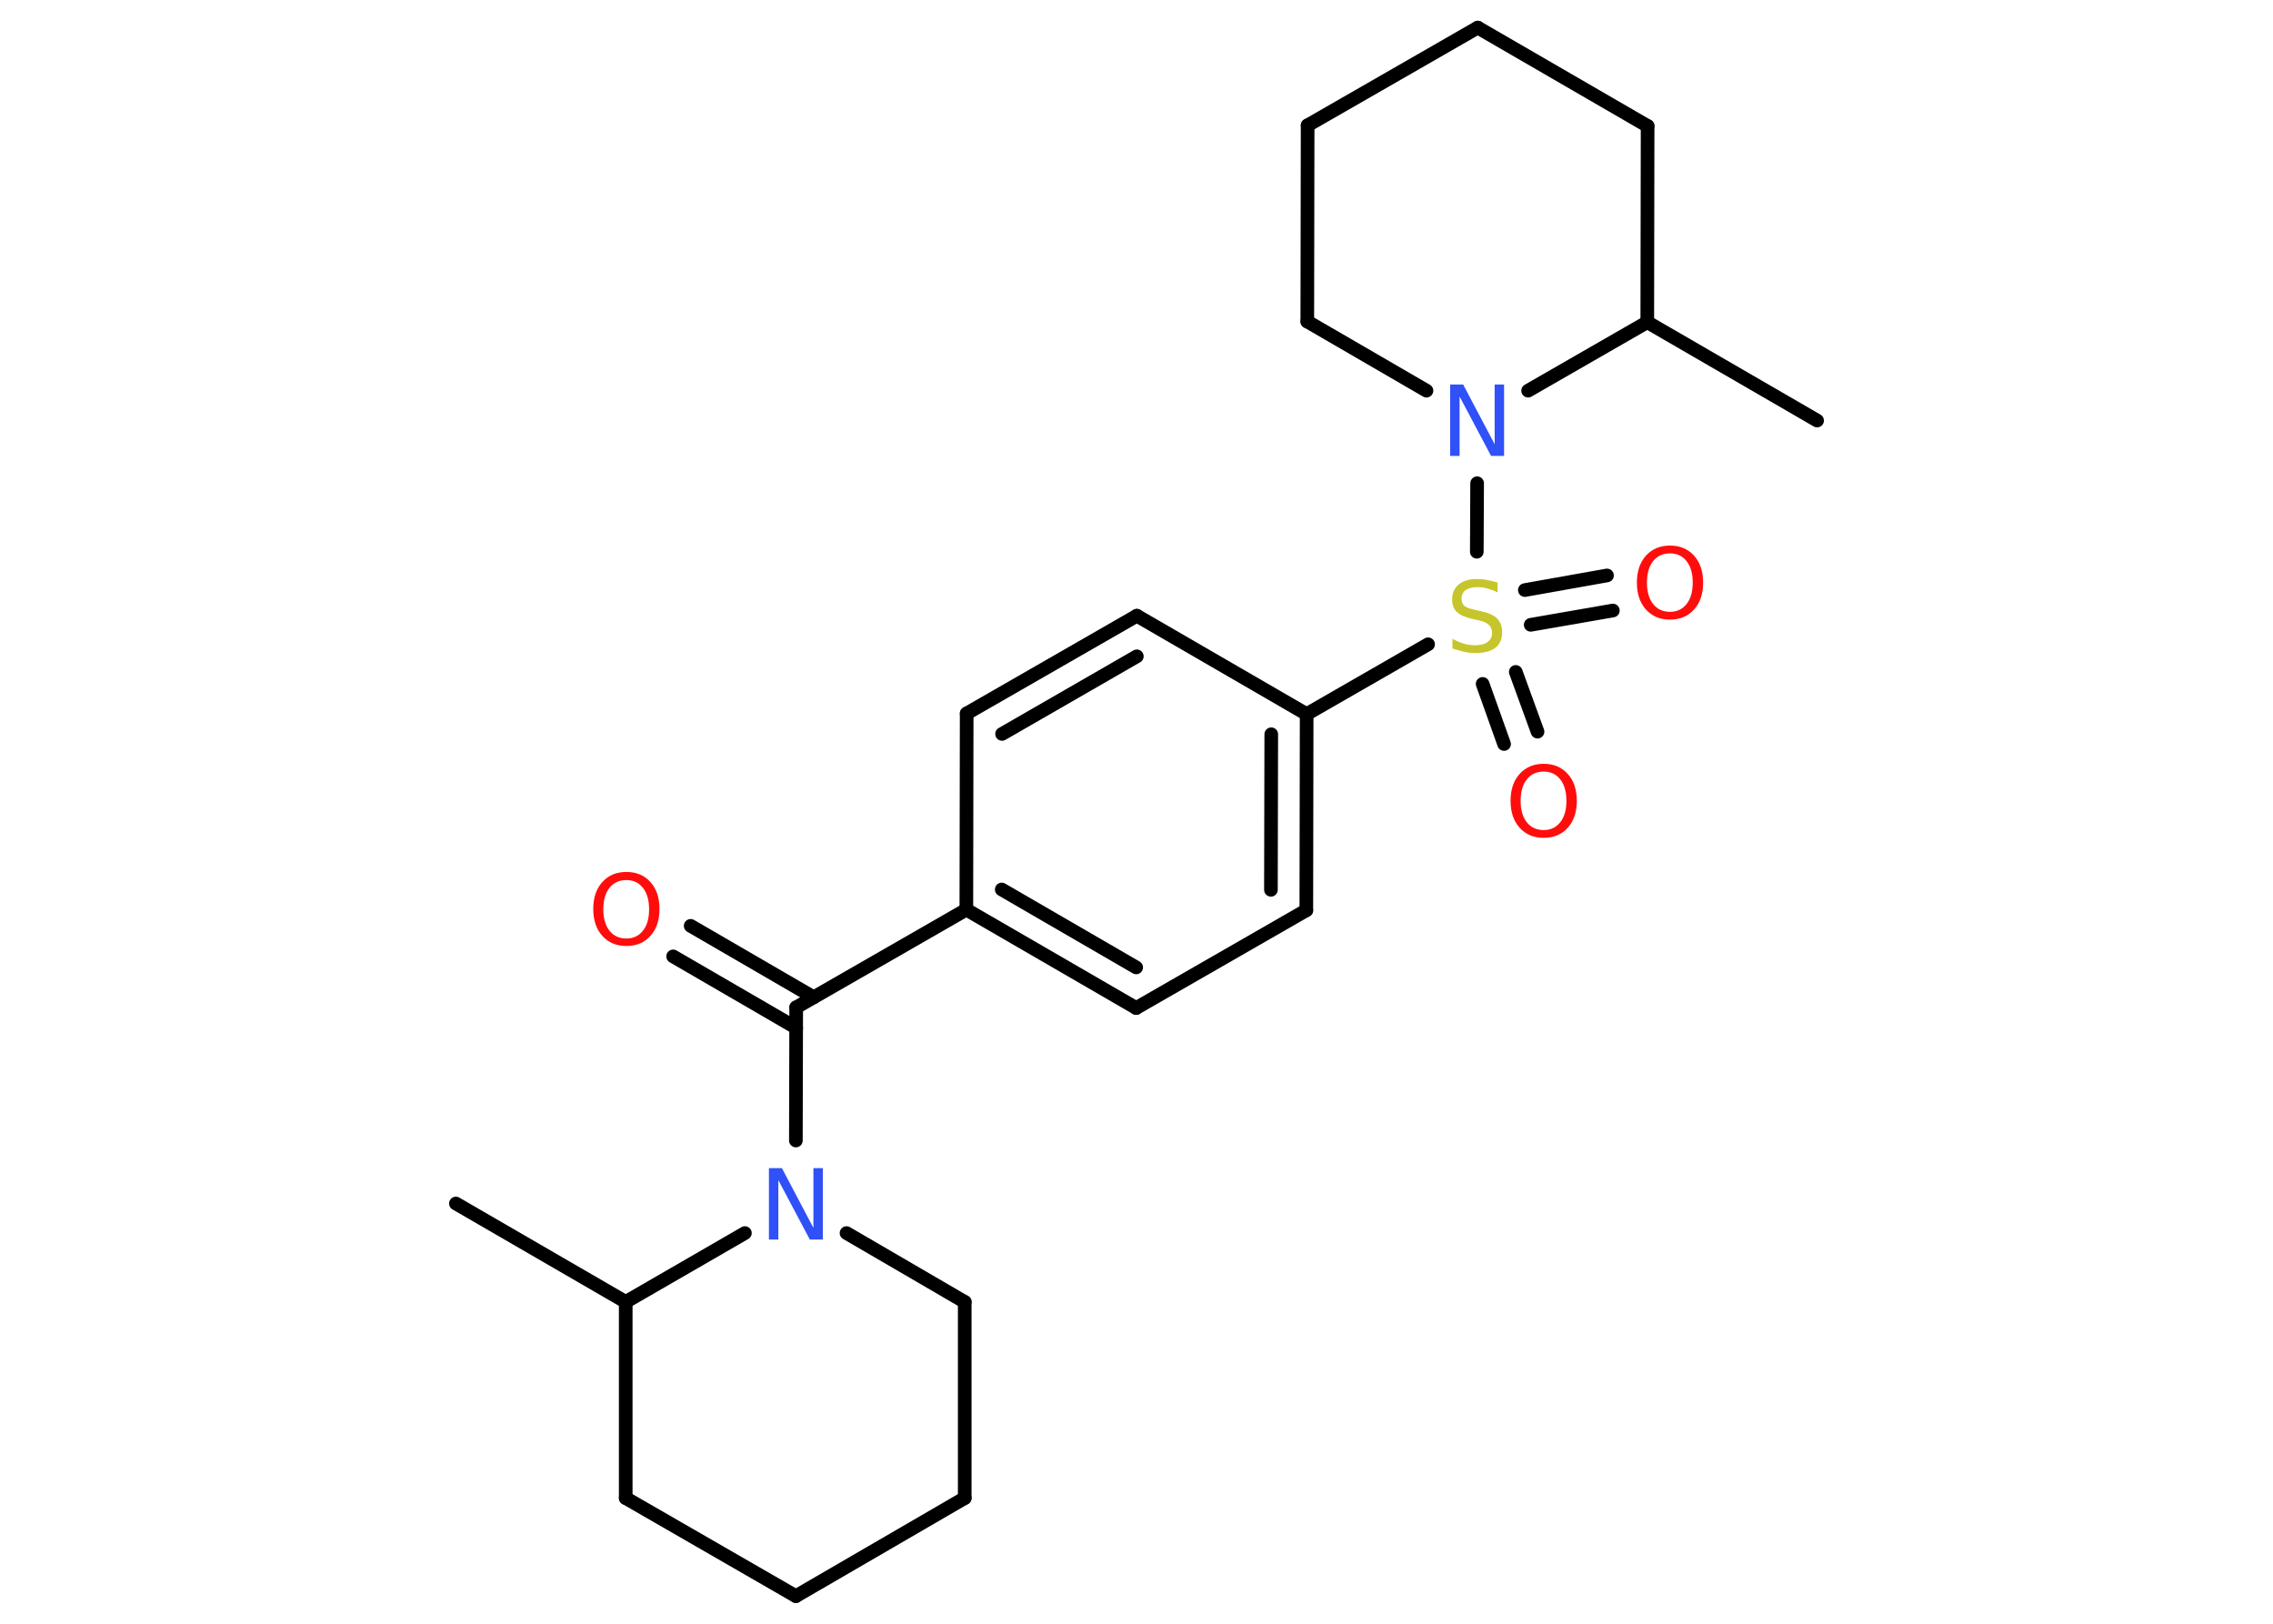 <?xml version='1.0' encoding='UTF-8'?>
<!DOCTYPE svg PUBLIC "-//W3C//DTD SVG 1.1//EN" "http://www.w3.org/Graphics/SVG/1.1/DTD/svg11.dtd">
<svg version='1.2' xmlns='http://www.w3.org/2000/svg' xmlns:xlink='http://www.w3.org/1999/xlink' width='70.0mm' height='50.0mm' viewBox='0 0 70.0 50.0'>
  <desc>Generated by the Chemistry Development Kit (http://github.com/cdk)</desc>
  <g stroke-linecap='round' stroke-linejoin='round' stroke='#000000' stroke-width='.42' fill='#FF0D0D'>
    <rect x='.0' y='.0' width='70.0' height='50.0' fill='#FFFFFF' stroke='none'/>
    <g id='mol1' class='mol'>
      <line id='mol1bnd1' class='bond' x1='14.04' y1='37.06' x2='19.27' y2='40.09'/>
      <line id='mol1bnd2' class='bond' x1='19.27' y1='40.09' x2='19.27' y2='46.13'/>
      <line id='mol1bnd3' class='bond' x1='19.27' y1='46.13' x2='24.51' y2='49.15'/>
      <line id='mol1bnd4' class='bond' x1='24.51' y1='49.15' x2='29.71' y2='46.13'/>
      <line id='mol1bnd5' class='bond' x1='29.71' y1='46.13' x2='29.71' y2='40.09'/>
      <line id='mol1bnd6' class='bond' x1='29.71' y1='40.09' x2='26.07' y2='37.97'/>
      <line id='mol1bnd7' class='bond' x1='19.27' y1='40.09' x2='22.94' y2='37.97'/>
      <line id='mol1bnd8' class='bond' x1='24.51' y1='35.12' x2='24.52' y2='31.02'/>
      <g id='mol1bnd9' class='bond'>
        <line x1='24.52' y1='31.65' x2='20.73' y2='29.45'/>
        <line x1='25.06' y1='30.71' x2='21.27' y2='28.51'/>
      </g>
      <line id='mol1bnd10' class='bond' x1='24.52' y1='31.02' x2='29.76' y2='28.01'/>
      <g id='mol1bnd11' class='bond'>
        <line x1='29.76' y1='28.01' x2='34.99' y2='31.04'/>
        <line x1='30.85' y1='27.39' x2='34.99' y2='29.79'/>
      </g>
      <line id='mol1bnd12' class='bond' x1='34.99' y1='31.04' x2='40.23' y2='28.03'/>
      <g id='mol1bnd13' class='bond'>
        <line x1='40.23' y1='28.03' x2='40.24' y2='21.99'/>
        <line x1='39.14' y1='27.4' x2='39.15' y2='22.61'/>
      </g>
      <line id='mol1bnd14' class='bond' x1='40.24' y1='21.99' x2='43.98' y2='19.84'/>
      <g id='mol1bnd15' class='bond'>
        <line x1='46.68' y1='20.69' x2='47.35' y2='22.53'/>
        <line x1='45.66' y1='21.06' x2='46.32' y2='22.91'/>
      </g>
      <g id='mol1bnd16' class='bond'>
        <line x1='46.96' y1='18.17' x2='49.49' y2='17.72'/>
        <line x1='47.14' y1='19.24' x2='49.67' y2='18.8'/>
      </g>
      <line id='mol1bnd17' class='bond' x1='45.48' y1='16.99' x2='45.49' y2='14.88'/>
      <line id='mol1bnd18' class='bond' x1='43.93' y1='12.03' x2='40.26' y2='9.9'/>
      <line id='mol1bnd19' class='bond' x1='40.26' y1='9.9' x2='40.27' y2='3.86'/>
      <line id='mol1bnd20' class='bond' x1='40.27' y1='3.86' x2='45.51' y2='.85'/>
      <line id='mol1bnd21' class='bond' x1='45.51' y1='.85' x2='50.74' y2='3.88'/>
      <line id='mol1bnd22' class='bond' x1='50.74' y1='3.88' x2='50.73' y2='9.92'/>
      <line id='mol1bnd23' class='bond' x1='47.06' y1='12.03' x2='50.73' y2='9.92'/>
      <line id='mol1bnd24' class='bond' x1='50.73' y1='9.92' x2='55.96' y2='12.95'/>
      <line id='mol1bnd25' class='bond' x1='40.24' y1='21.99' x2='35.01' y2='18.96'/>
      <g id='mol1bnd26' class='bond'>
        <line x1='35.01' y1='18.96' x2='29.77' y2='21.97'/>
        <line x1='35.01' y1='20.21' x2='30.86' y2='22.6'/>
      </g>
      <line id='mol1bnd27' class='bond' x1='29.76' y1='28.01' x2='29.77' y2='21.97'/>
      <path id='mol1atm7' class='atom' d='M23.68 35.97h.4l.97 1.84v-1.84h.29v2.2h-.4l-.97 -1.83v1.83h-.29v-2.2z' stroke='none' fill='#3050F8'/>
      <path id='mol1atm9' class='atom' d='M19.29 27.1q-.33 .0 -.52 .24q-.19 .24 -.19 .66q.0 .42 .19 .66q.19 .24 .52 .24q.32 .0 .51 -.24q.19 -.24 .19 -.66q.0 -.42 -.19 -.66q-.19 -.24 -.51 -.24zM19.29 26.85q.46 .0 .74 .31q.28 .31 .28 .83q.0 .52 -.28 .83q-.28 .31 -.74 .31q-.46 .0 -.74 -.31q-.28 -.31 -.28 -.83q.0 -.52 .28 -.83q.28 -.31 .74 -.31z' stroke='none'/>
      <path id='mol1atm14' class='atom' d='M46.12 17.95v.29q-.17 -.08 -.32 -.12q-.15 -.04 -.29 -.04q-.24 .0 -.37 .09q-.13 .09 -.13 .27q.0 .14 .09 .22q.09 .07 .33 .12l.18 .04q.33 .07 .49 .22q.16 .16 .16 .43q.0 .32 -.21 .48q-.21 .16 -.63 .16q-.16 .0 -.33 -.04q-.18 -.04 -.36 -.1v-.3q.18 .1 .35 .15q.17 .05 .34 .05q.26 .0 .39 -.1q.14 -.1 .14 -.28q.0 -.16 -.1 -.25q-.1 -.09 -.32 -.14l-.18 -.04q-.33 -.07 -.48 -.21q-.15 -.14 -.15 -.39q.0 -.29 .2 -.46q.2 -.17 .57 -.17q.15 .0 .31 .03q.16 .03 .33 .08z' stroke='none' fill='#C6C62C'/>
      <path id='mol1atm15' class='atom' d='M47.54 23.76q-.33 .0 -.52 .24q-.19 .24 -.19 .66q.0 .42 .19 .66q.19 .24 .52 .24q.32 .0 .51 -.24q.19 -.24 .19 -.66q.0 -.42 -.19 -.66q-.19 -.24 -.51 -.24zM47.54 23.52q.46 .0 .74 .31q.28 .31 .28 .83q.0 .52 -.28 .83q-.28 .31 -.74 .31q-.46 .0 -.74 -.31q-.28 -.31 -.28 -.83q.0 -.52 .28 -.83q.28 -.31 .74 -.31z' stroke='none'/>
      <path id='mol1atm16' class='atom' d='M51.43 17.04q-.33 .0 -.52 .24q-.19 .24 -.19 .66q.0 .42 .19 .66q.19 .24 .52 .24q.32 .0 .51 -.24q.19 -.24 .19 -.66q.0 -.42 -.19 -.66q-.19 -.24 -.51 -.24zM51.43 16.8q.46 .0 .74 .31q.28 .31 .28 .83q.0 .52 -.28 .83q-.28 .31 -.74 .31q-.46 .0 -.74 -.31q-.28 -.31 -.28 -.83q.0 -.52 .28 -.83q.28 -.31 .74 -.31z' stroke='none'/>
      <path id='mol1atm17' class='atom' d='M44.66 11.84h.4l.97 1.84v-1.84h.29v2.2h-.4l-.97 -1.83v1.83h-.29v-2.2z' stroke='none' fill='#3050F8'/>
    </g>
  </g>
</svg>
